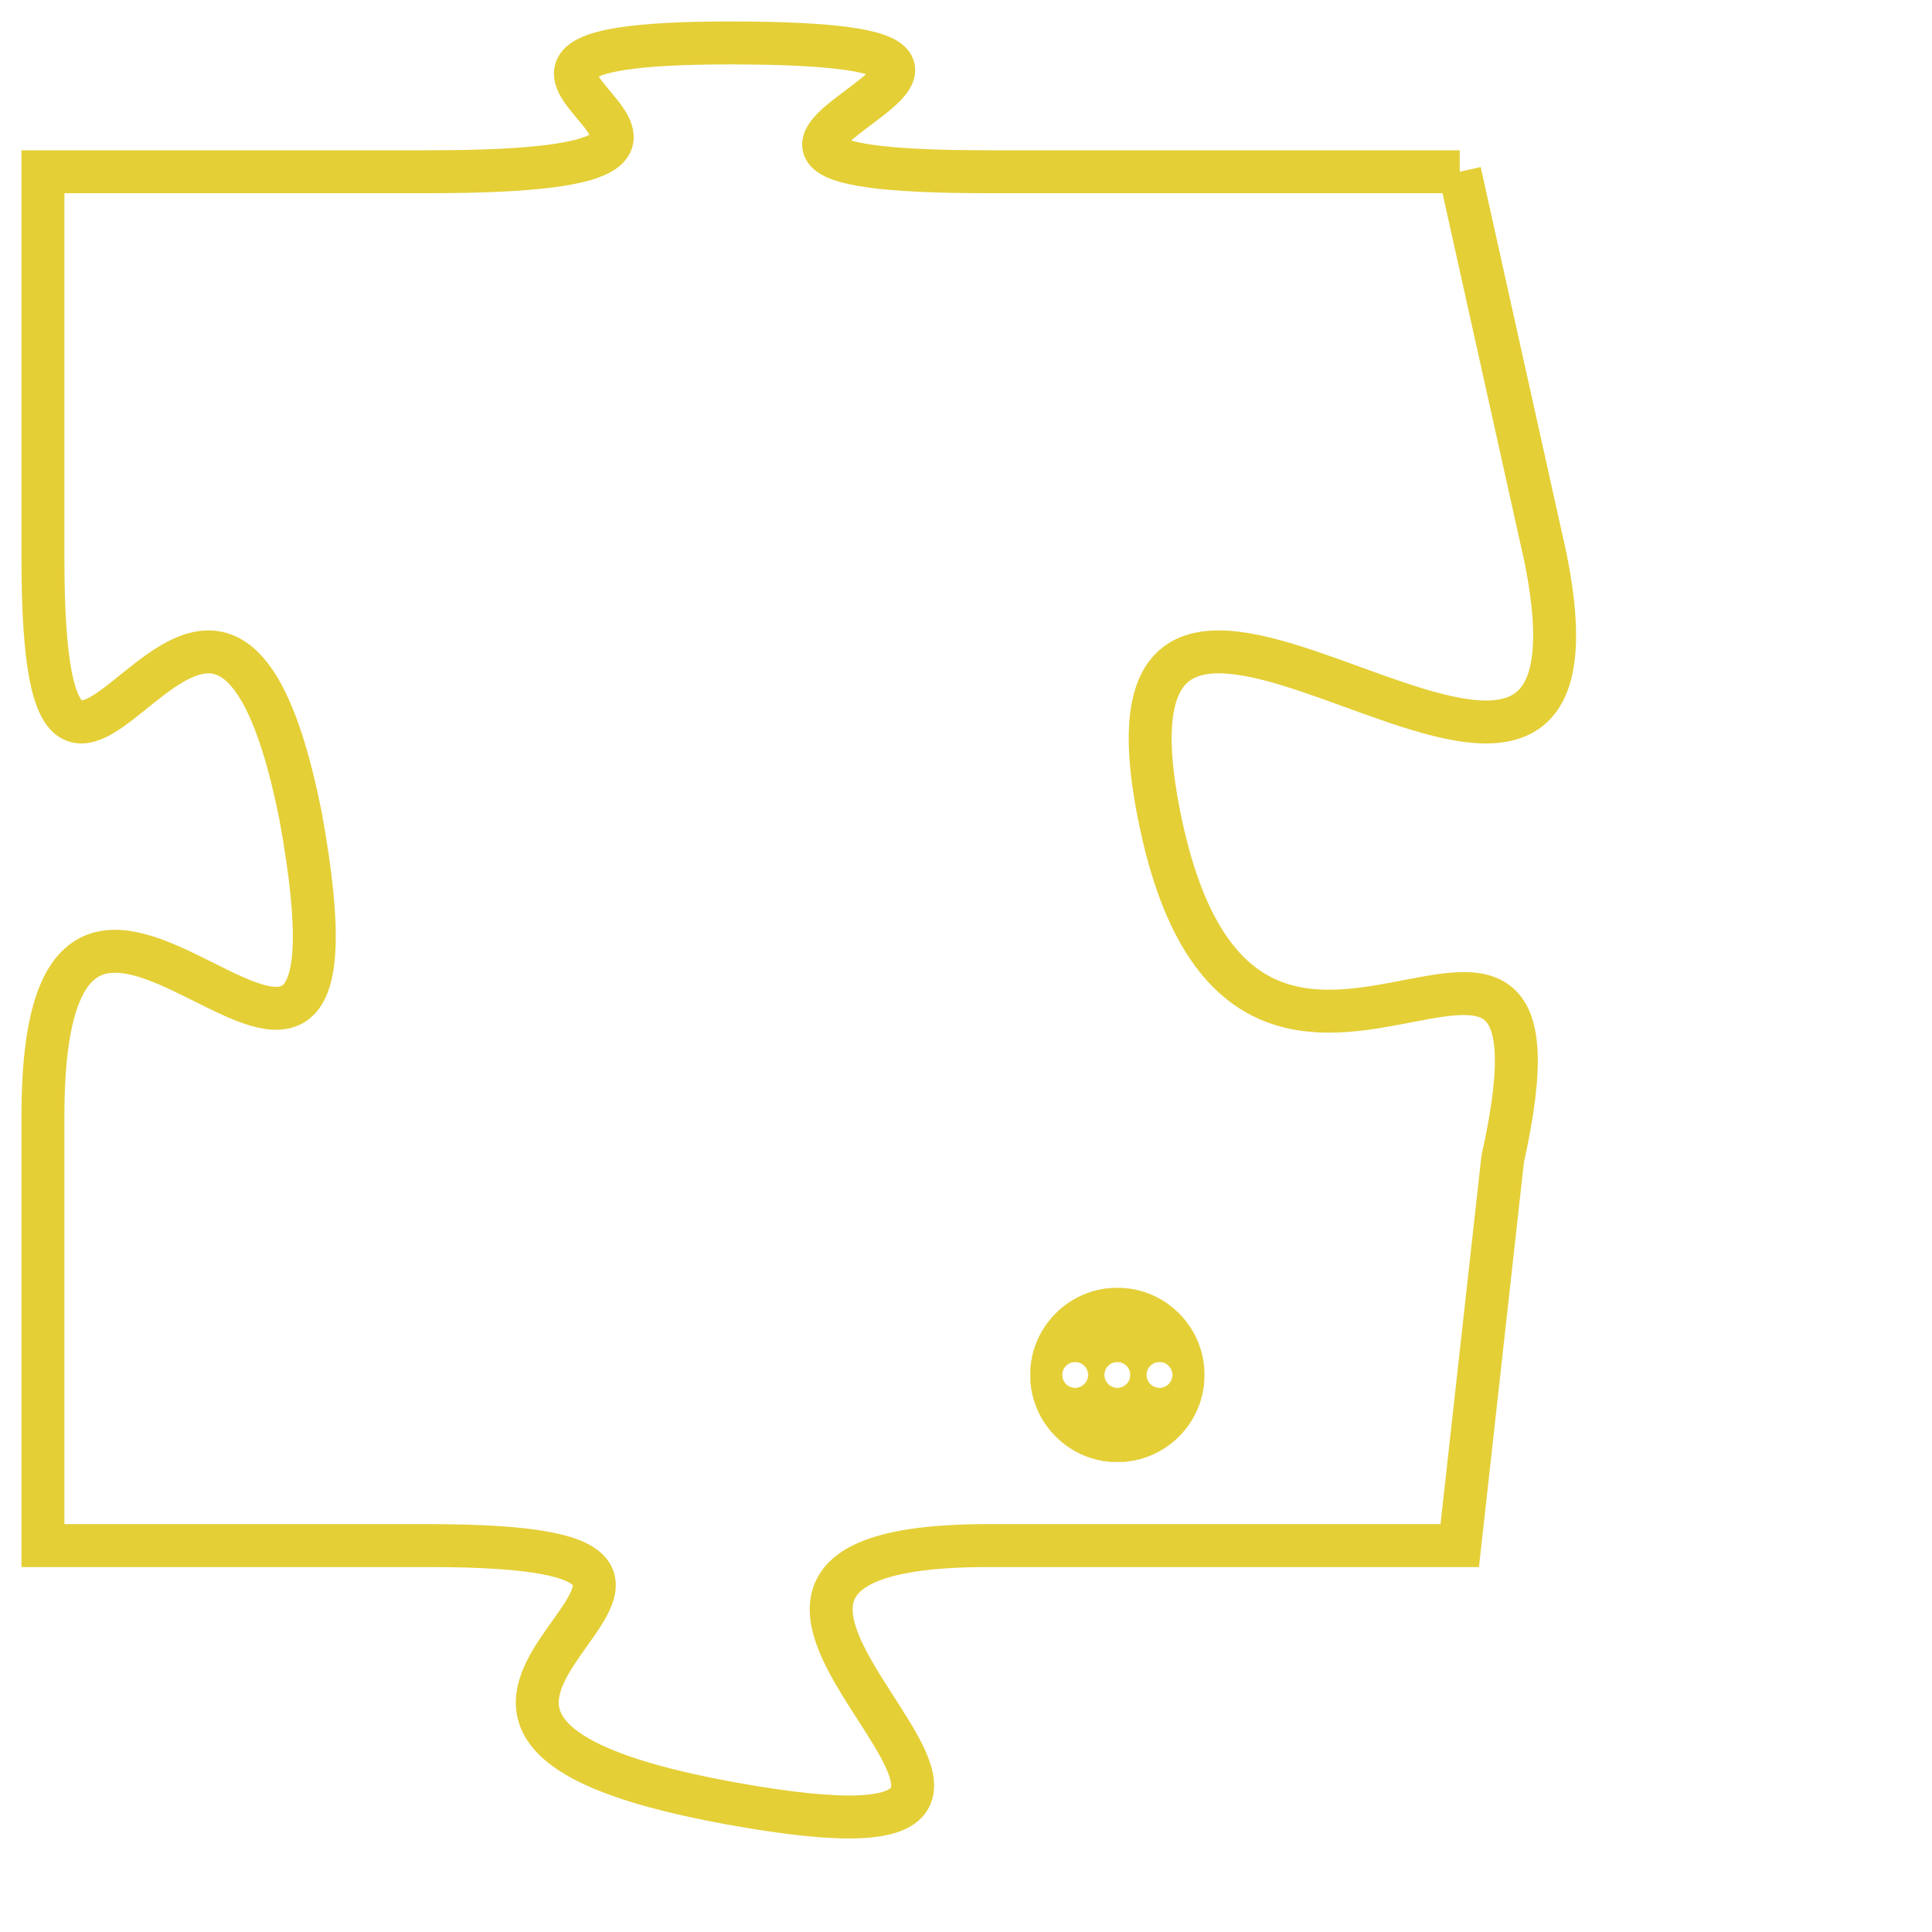 <svg version="1.1" xmlns="http://www.w3.org/2000/svg" xmlns:xlink="http://www.w3.org/1999/xlink" fill="transparent" x="0" y="0" width="350" height="350" preserveAspectRatio="xMinYMin slice"><style type="text/css">.links{fill:transparent;stroke: #E4CF37;}.links:hover{fill:#63D272; opacity:0.4;}</style><defs><g id="allt"><path id="t3745" d="M3498,896 L3487,896 C3477,896 3491,893 3481,893 C3472,893 3484,896 3474,896 L3465,896 3465,896 L3465,905 C3465,915 3469,901 3471,911 C3473,922 3465,908 3465,918 L3465,928 3465,928 L3474,928 C3484,928 3470,932 3481,934 C3492,936 3477,928 3487,928 L3498,928 3498,928 L3499,919 C3501,910 3493,921 3491,911 C3489,901 3502,915 3500,905 L3498,896"/></g><clipPath id="c" clipRule="evenodd" fill="transparent"><use href="#t3745"/></clipPath></defs><svg viewBox="3464 892 39 45" preserveAspectRatio="xMinYMin meet"><svg width="4380" height="2430"><g><image crossorigin="anonymous" x="0" y="0" href="https://nftpuzzle.license-token.com/assets/completepuzzle.svg" width="100%" height="100%" /><g class="links"><use href="#t3745"/></g></g></svg><svg x="3488" y="922" height="9%" width="9%" viewBox="0 0 330 330"><g><a xlink:href="https://nftpuzzle.license-token.com/" class="links"><title>See the most innovative NFT based token software licensing project</title><path fill="#E4CF37" id="more" d="M165,0C74.019,0,0,74.019,0,165s74.019,165,165,165s165-74.019,165-165S255.981,0,165,0z M85,190 c-13.785,0-25-11.215-25-25s11.215-25,25-25s25,11.215,25,25S98.785,190,85,190z M165,190c-13.785,0-25-11.215-25-25 s11.215-25,25-25s25,11.215,25,25S178.785,190,165,190z M245,190c-13.785,0-25-11.215-25-25s11.215-25,25-25 c13.785,0,25,11.215,25,25S258.785,190,245,190z"></path></a></g></svg></svg></svg>